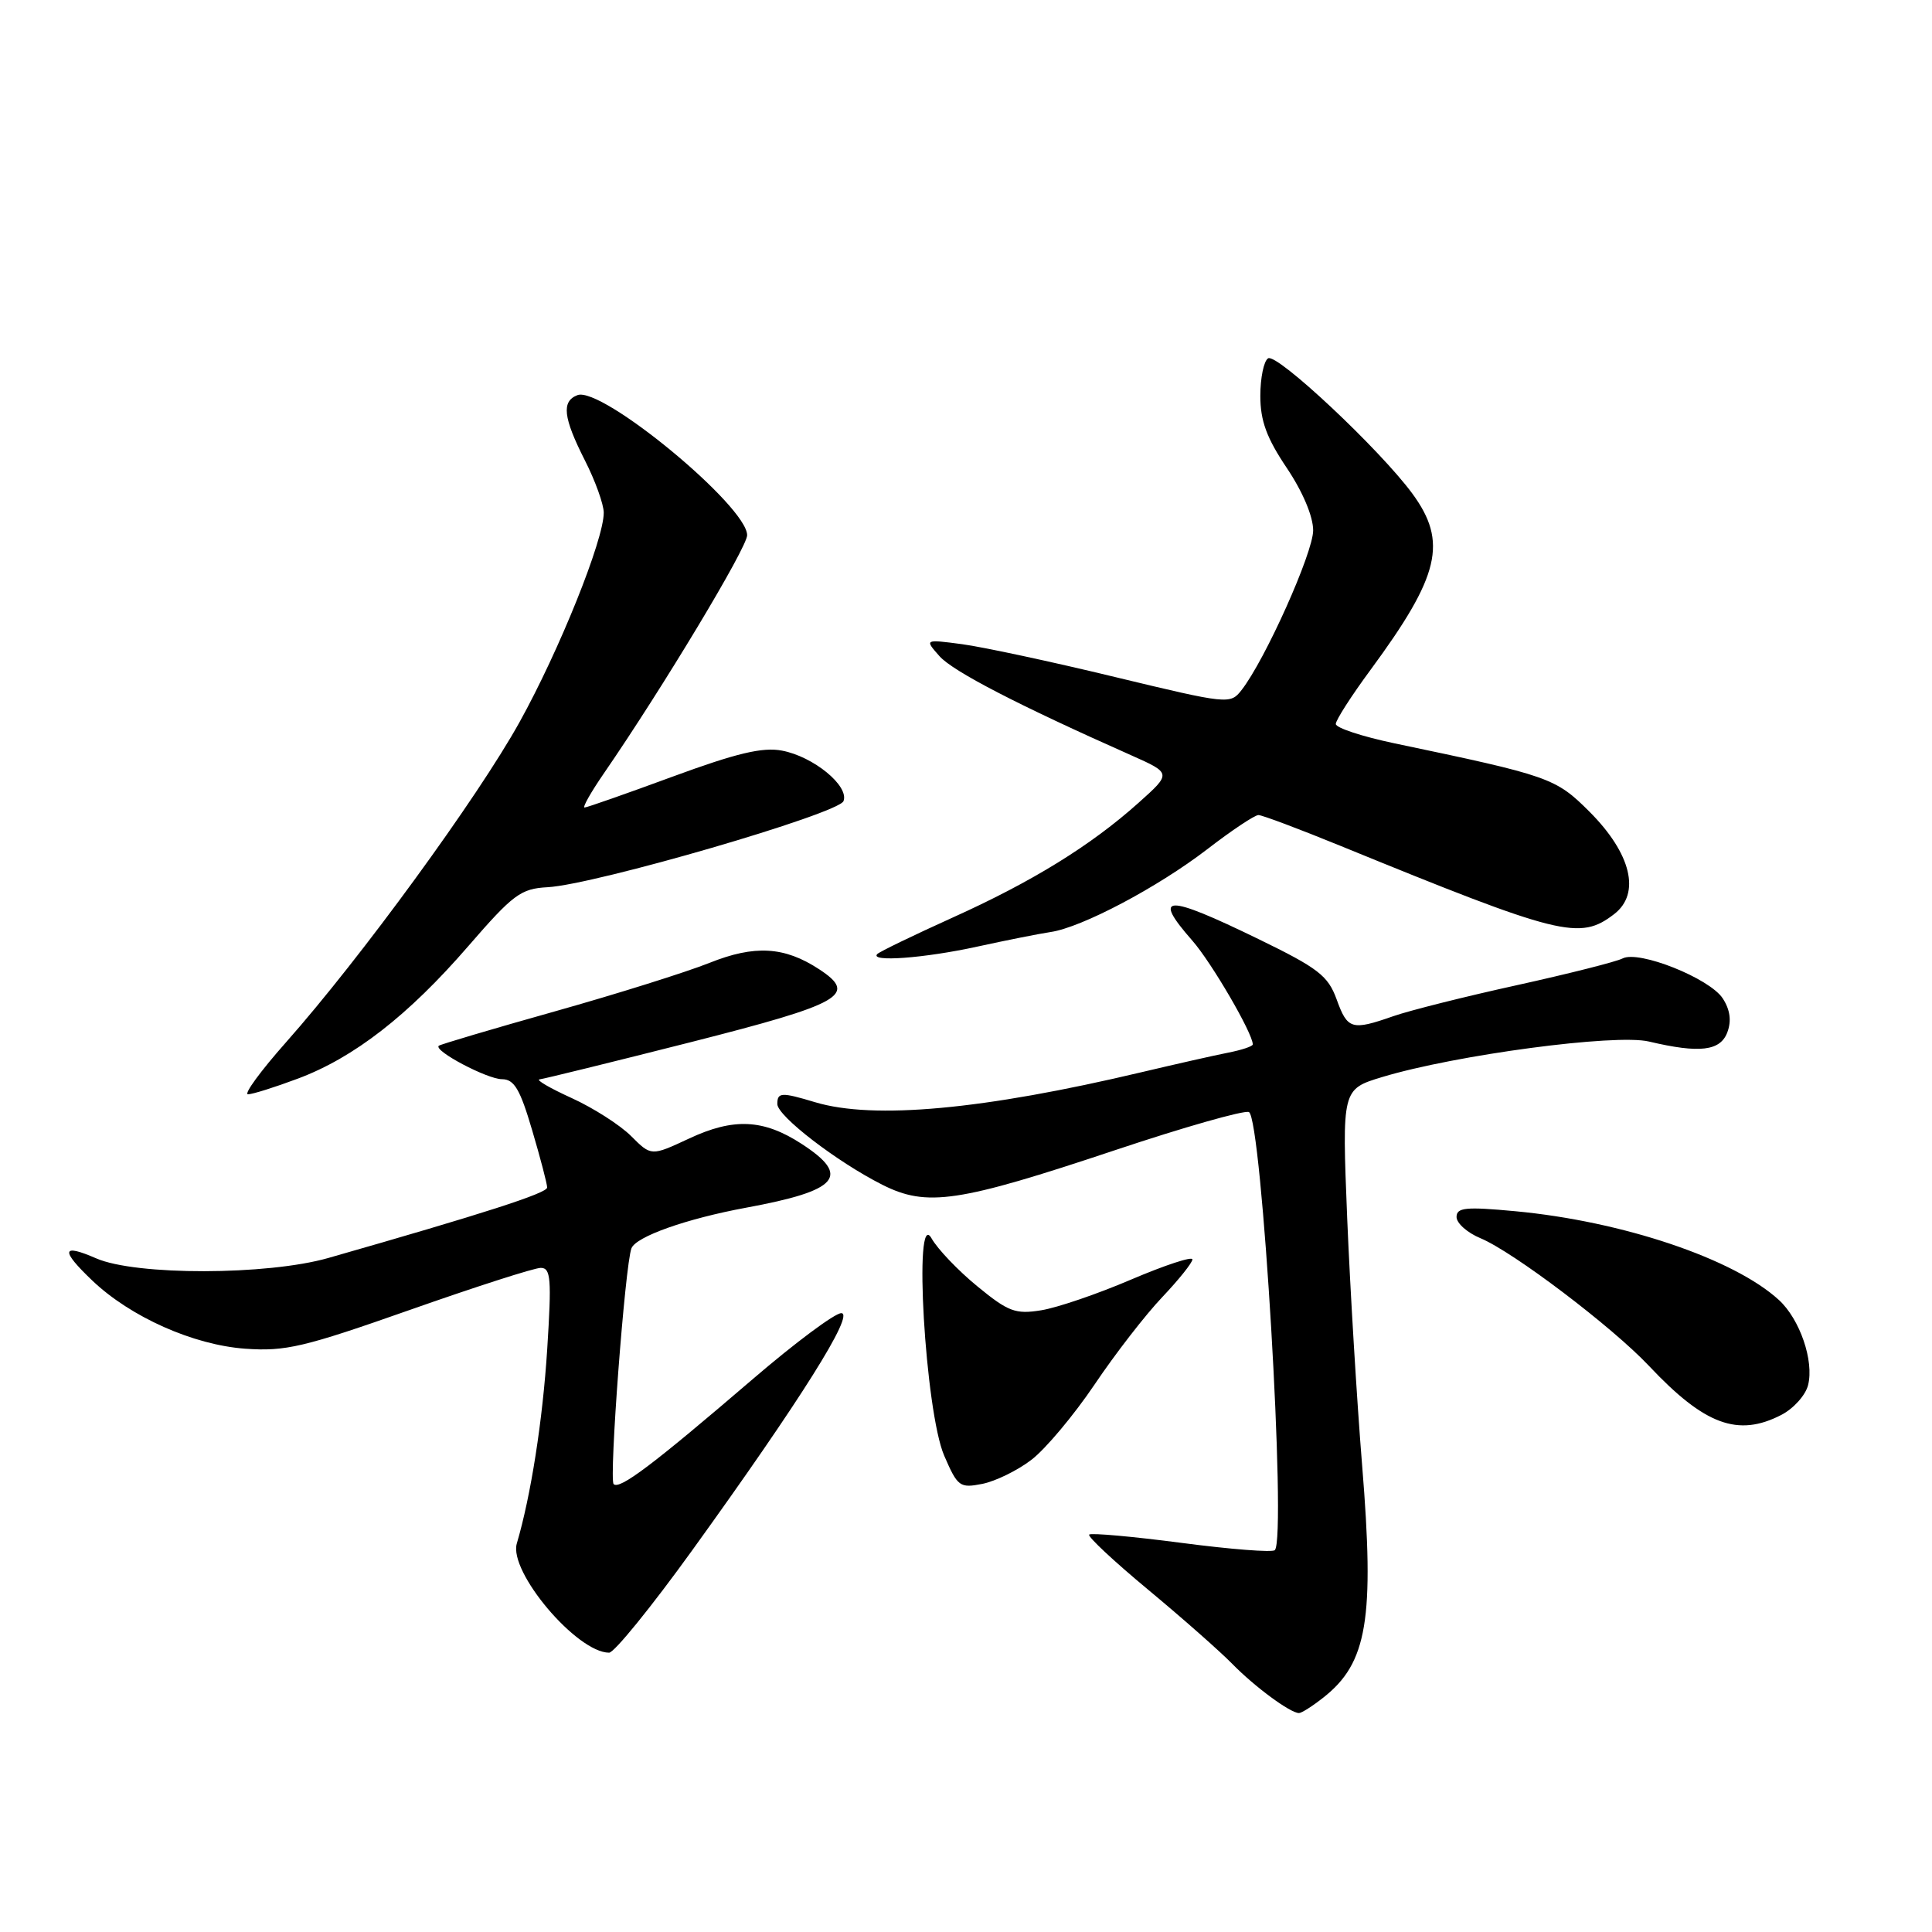 <?xml version="1.0" encoding="UTF-8" standalone="no"?>
<!DOCTYPE svg PUBLIC "-//W3C//DTD SVG 1.1//EN" "http://www.w3.org/Graphics/SVG/1.1/DTD/svg11.dtd" >
<svg xmlns="http://www.w3.org/2000/svg" xmlns:xlink="http://www.w3.org/1999/xlink" version="1.1" viewBox="0 0 256 256">
 <g >
 <path fill="currentColor"
d=" M 175.37 224.92 C 181.18 220.35 182.15 214.54 180.49 194.18 C 179.79 185.56 178.90 170.81 178.51 161.42 C 177.82 144.33 177.82 144.33 183.16 142.71 C 192.87 139.78 214.06 136.95 218.50 138.01 C 225.22 139.60 227.97 139.27 228.89 136.76 C 229.45 135.25 229.24 133.78 228.27 132.29 C 226.52 129.62 217.14 125.88 215.00 127.00 C 214.18 127.43 207.88 129.02 201.00 130.54 C 194.12 132.05 186.76 133.90 184.62 134.65 C 179.10 136.58 178.55 136.41 177.11 132.42 C 175.97 129.29 174.69 128.29 166.73 124.42 C 154.44 118.44 152.59 118.49 158.00 124.65 C 160.54 127.55 166.00 136.92 166.00 138.39 C 166.00 138.64 164.54 139.13 162.75 139.48 C 160.96 139.83 155.80 141.00 151.27 142.07 C 130.31 147.04 115.77 148.38 108.01 146.05 C 103.52 144.70 103.00 144.73 103.00 146.29 C 103.00 147.88 110.92 153.97 116.92 156.99 C 122.82 159.96 126.95 159.35 147.79 152.39 C 156.85 149.36 164.81 147.10 165.48 147.35 C 167.20 148.01 170.51 203.80 168.92 205.40 C 168.60 205.73 163.04 205.29 156.56 204.44 C 150.07 203.59 144.57 203.10 144.32 203.34 C 144.08 203.59 147.59 206.87 152.13 210.64 C 156.67 214.41 161.70 218.85 163.31 220.50 C 166.26 223.51 170.96 226.98 172.12 226.99 C 172.45 227.00 173.92 226.07 175.37 224.92 Z  M 91.71 205.44 C 106.07 185.53 113.32 174.00 111.47 174.00 C 110.62 174.00 105.33 177.94 99.72 182.76 C 86.50 194.10 82.09 197.43 81.31 196.65 C 80.68 196.01 82.82 167.63 83.67 165.41 C 84.27 163.85 90.94 161.49 98.89 160.02 C 111.12 157.77 112.80 155.85 106.25 151.59 C 101.17 148.28 97.21 148.09 91.27 150.88 C 86.29 153.20 86.29 153.20 83.63 150.54 C 82.16 149.07 78.61 146.80 75.73 145.49 C 72.85 144.18 70.95 143.07 71.50 143.02 C 72.05 142.96 81.05 140.75 91.50 138.10 C 111.62 132.99 113.70 131.81 108.54 128.43 C 103.93 125.41 99.99 125.19 94.00 127.59 C 90.97 128.80 81.75 131.70 73.50 134.02 C 65.25 136.34 58.34 138.39 58.14 138.57 C 57.41 139.22 64.55 142.99 66.51 143.00 C 68.13 143.00 68.91 144.31 70.51 149.75 C 71.61 153.46 72.50 156.88 72.50 157.35 C 72.50 158.10 64.15 160.79 43.50 166.69 C 35.42 169.00 17.99 169.03 12.75 166.74 C 8.14 164.73 7.99 165.64 12.25 169.70 C 17.31 174.51 25.61 178.21 32.48 178.71 C 37.83 179.09 40.25 178.52 54.31 173.57 C 63.00 170.51 70.80 168.00 71.65 168.00 C 72.99 168.00 73.10 169.44 72.51 178.75 C 71.91 188.21 70.34 198.23 68.48 204.52 C 67.38 208.26 76.42 218.97 80.71 218.99 C 81.38 219.00 86.33 212.90 91.71 205.44 Z  M 136.67 193.43 C 138.51 192.03 142.27 187.55 145.02 183.48 C 147.76 179.40 151.81 174.18 154.01 171.87 C 156.20 169.56 158.00 167.31 158.00 166.88 C 158.00 166.44 154.36 167.64 149.90 169.54 C 145.45 171.45 140.08 173.28 137.96 173.62 C 134.56 174.17 133.60 173.81 129.51 170.45 C 126.97 168.37 124.23 165.51 123.43 164.08 C 121.00 159.80 122.59 187.06 125.11 192.88 C 126.89 197.00 127.18 197.21 130.17 196.62 C 131.91 196.27 134.84 194.84 136.67 193.43 Z  M 236.04 187.48 C 237.65 186.65 239.25 184.87 239.58 183.53 C 240.39 180.33 238.49 174.80 235.72 172.26 C 229.76 166.79 214.99 161.82 200.75 160.49 C 194.21 159.88 193.00 160.00 193.00 161.26 C 193.00 162.08 194.43 163.35 196.17 164.07 C 200.50 165.87 213.61 175.80 218.50 180.99 C 225.87 188.82 230.29 190.45 236.04 187.48 Z  M 39.45 142.93 C 46.90 140.15 54.10 134.55 62.03 125.39 C 68.00 118.50 69.00 117.75 72.56 117.56 C 78.83 117.22 111.13 107.82 111.77 106.15 C 112.54 104.14 107.78 100.24 103.61 99.46 C 101.05 98.97 97.57 99.80 89.12 102.91 C 83.01 105.16 77.76 107.00 77.46 107.00 C 77.15 107.00 78.30 104.97 80.00 102.50 C 87.82 91.14 99.00 72.55 99.00 70.92 C 99.00 67.06 79.70 51.13 76.51 52.36 C 74.38 53.18 74.62 55.32 77.50 61.00 C 78.88 63.71 80.00 66.84 80.00 67.94 C 80.00 71.53 74.12 86.17 68.85 95.67 C 63.31 105.67 47.78 126.97 37.89 138.12 C 34.54 141.90 32.27 145.00 32.86 145.00 C 33.45 145.00 36.41 144.07 39.45 142.93 Z  M 129.50 125.43 C 133.35 124.59 137.71 123.72 139.20 123.50 C 143.33 122.90 153.39 117.58 159.95 112.54 C 163.19 110.04 166.25 108.00 166.75 108.00 C 167.24 108.00 172.11 109.83 177.57 112.06 C 206.85 124.03 209.31 124.64 213.89 121.12 C 217.43 118.39 216.15 113.10 210.62 107.56 C 206.12 103.07 205.38 102.81 184.75 98.49 C 180.49 97.59 177.00 96.45 177.00 95.93 C 177.00 95.42 179.07 92.19 181.61 88.75 C 190.79 76.28 191.85 71.82 187.14 65.40 C 182.83 59.54 169.20 46.76 168.03 47.48 C 167.46 47.83 167.00 50.07 167.00 52.46 C 167.00 55.76 167.84 58.04 170.50 62.00 C 172.61 65.14 174.00 68.42 174.00 70.28 C 174.00 73.24 167.63 87.45 164.51 91.44 C 163.02 93.35 162.74 93.32 147.75 89.71 C 139.36 87.68 130.25 85.73 127.50 85.36 C 122.50 84.70 122.50 84.70 124.49 86.95 C 126.29 88.97 134.93 93.44 149.87 100.07 C 155.24 102.46 155.24 102.46 150.87 106.37 C 144.55 112.03 136.80 116.82 126.17 121.61 C 121.04 123.93 116.58 126.09 116.25 126.41 C 115.15 127.51 122.48 126.97 129.50 125.43 Z "/>
</g>
</svg>